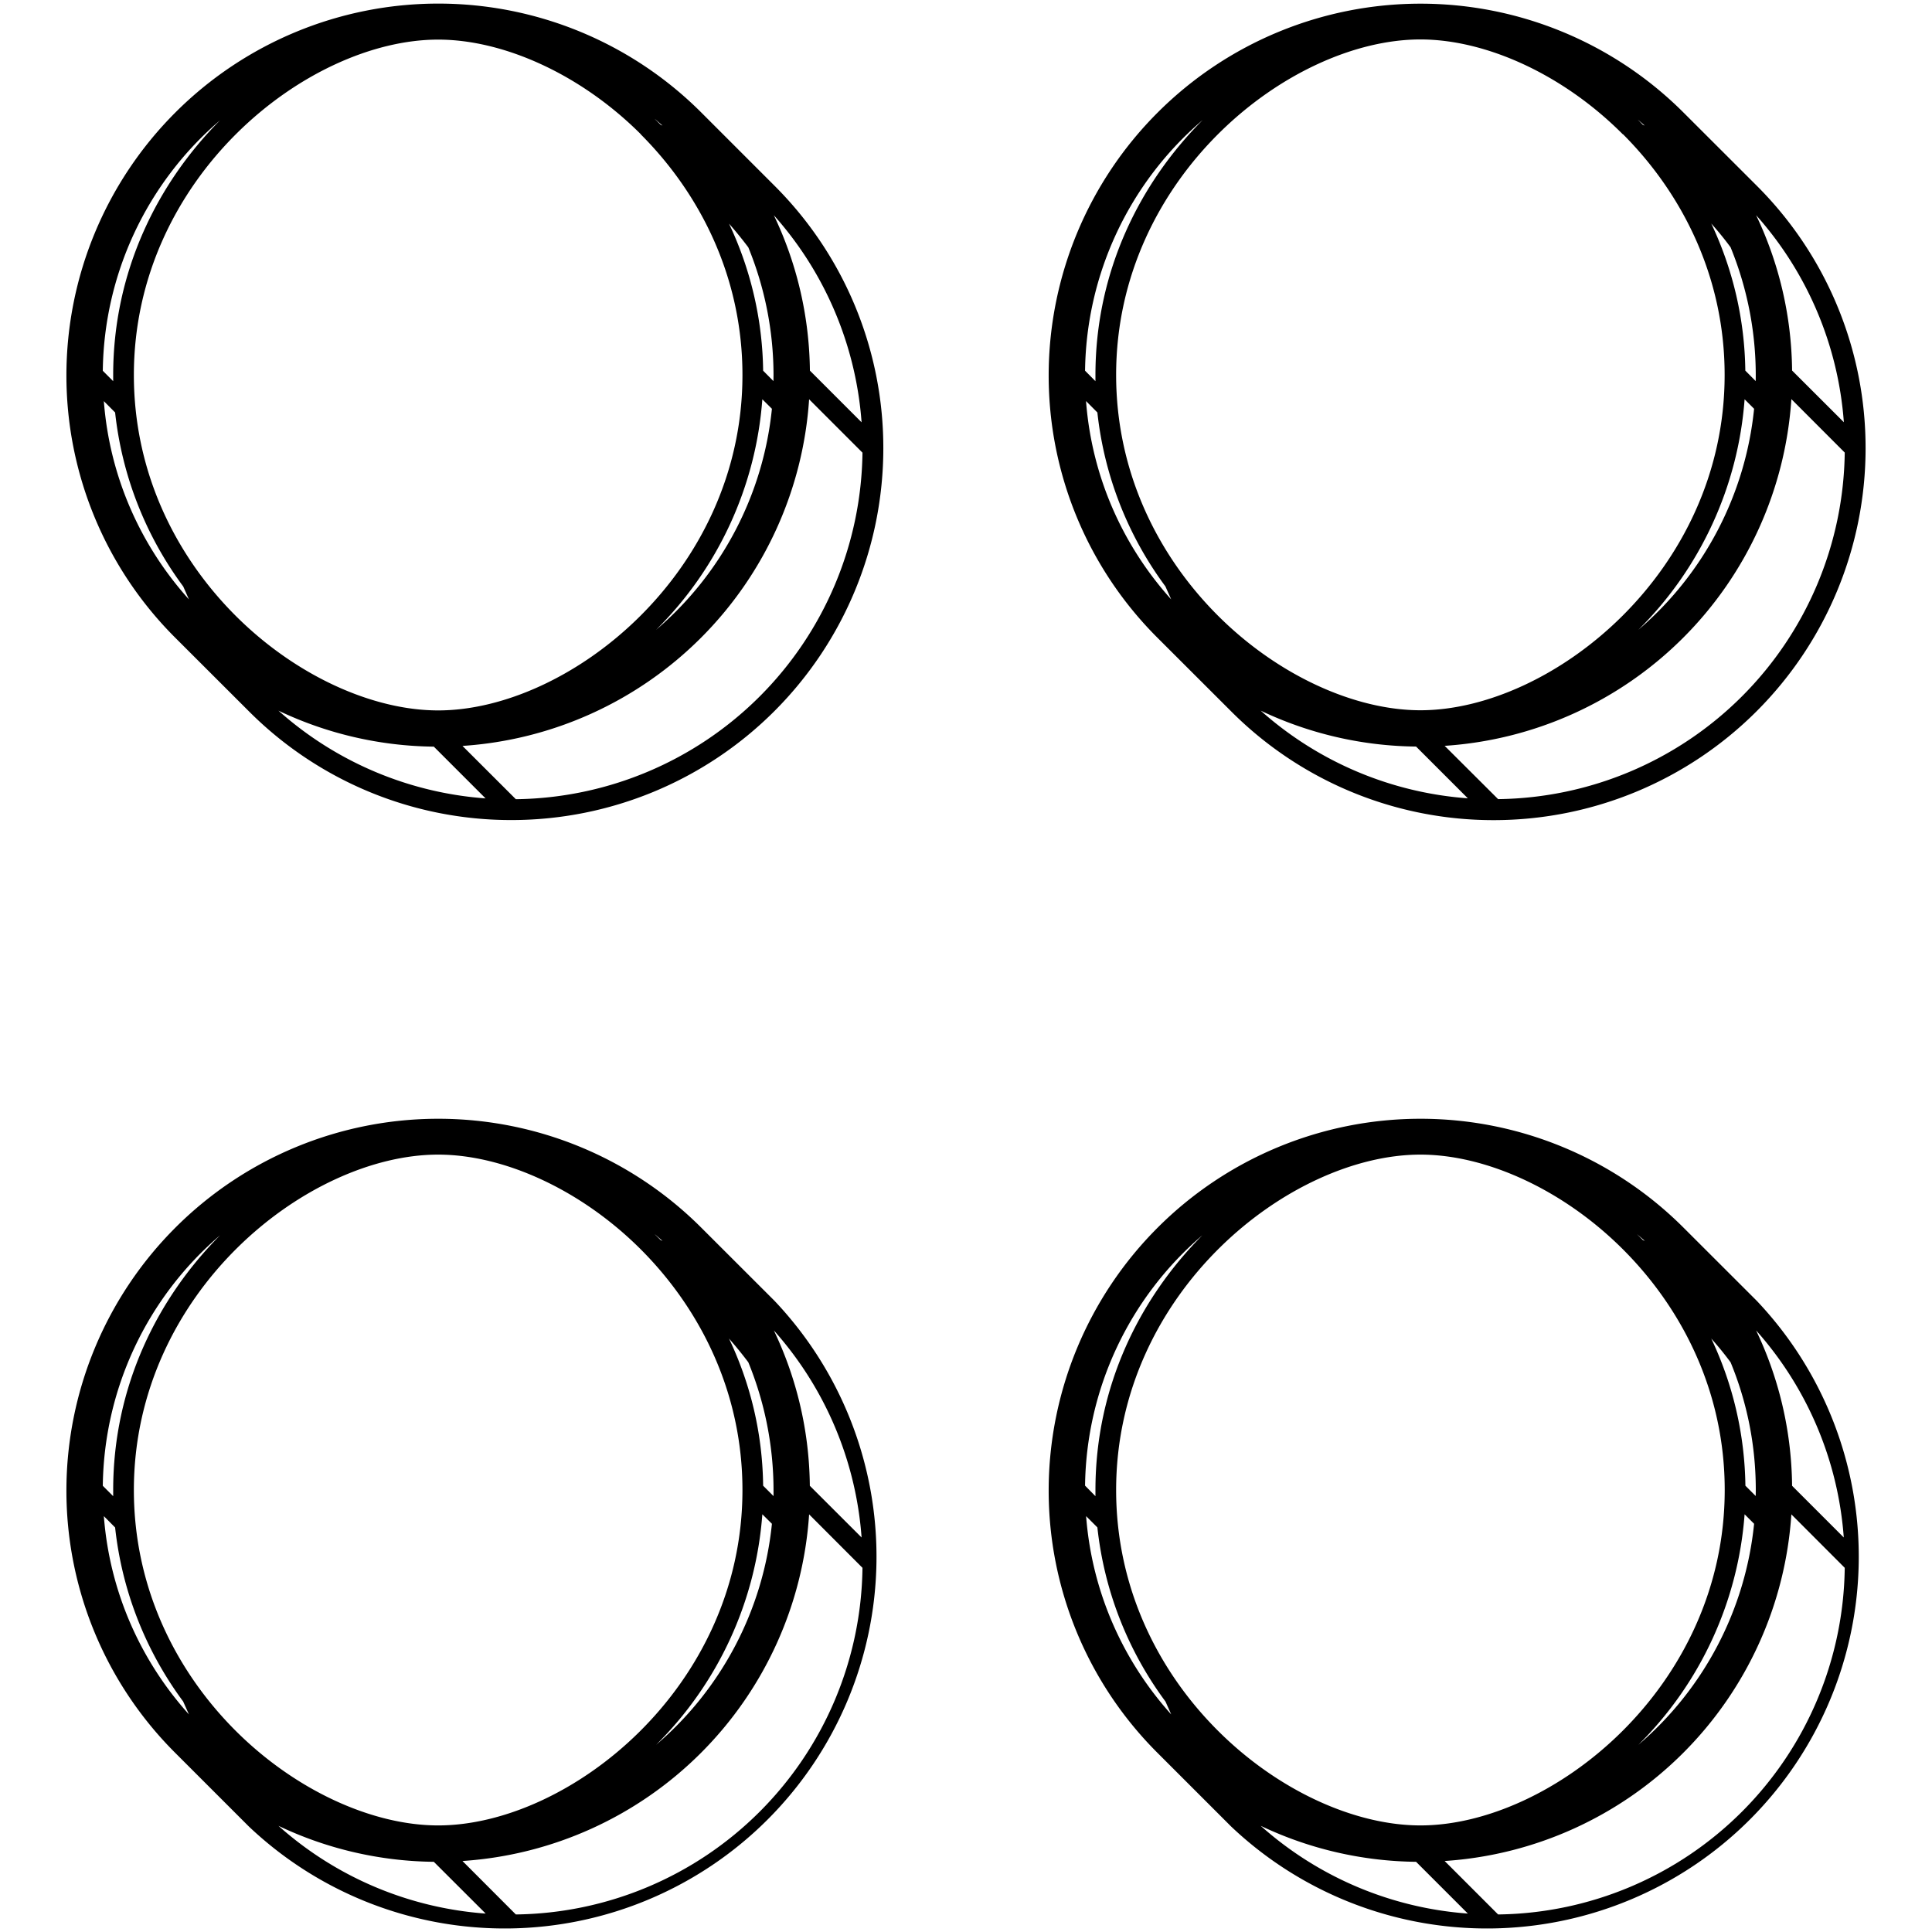 <svg xmlns="http://www.w3.org/2000/svg" width="24" height="24" viewBox="0 0 24 24"><path d="M.825 18.51a4.62 4.62 0 0 1 7.882-3.264l.913.912a4.619 4.619 0 0 1-6.53 6.53l-.912-.912A4.6 4.6 0 0 1 .825 18.51zm12.202 0a4.62 4.62 0 0 1 7.882-3.264l.913.912a4.619 4.619 0 0 1-6.53 6.53l-.912-.912a4.6 4.6 0 0 1-1.353-3.265zM.825 4.659a4.62 4.62 0 0 1 7.883-3.265l.912.912a4.6 4.6 0 0 1 1.353 3.264 4.62 4.62 0 0 1-4.618 4.617A4.6 4.6 0 0 1 3.09 8.834l-.912-.911A4.6 4.6 0 0 1 .825 4.658zm12.202 0a4.62 4.62 0 0 1 7.882-3.265l.913.912a4.6 4.6 0 0 1 1.353 3.265 4.62 4.62 0 0 1-4.618 4.617 4.6 4.6 0 0 1-3.265-1.353l-.912-.911a4.6 4.6 0 0 1-1.353-3.265zm-4.82 10.746.023.01-.097-.084.009.01zm12.202 0 .024.01-.099-.085.01.01zM8.207 1.55l.023.01-.097-.084.009.01zm12.201 0 .024.01-.088-.075zm-2.174 8.367-.643-.643a4.6 4.6 0 0 1-1.93-.446 4.34 4.34 0 0 0 2.573 1.089zm.376.01a4.36 4.36 0 0 0 4.306-4.305l-.663-.664a4.62 4.62 0 0 1-4.307 4.307zm4.295-4.682a4.34 4.34 0 0 0-1.09-2.572c.28.586.44 1.24.447 1.93zM6.032 9.918l-.643-.643a4.6 4.6 0 0 1-1.93-.447 4.34 4.34 0 0 0 2.573 1.09zm.376.01a4.36 4.36 0 0 0 4.306-4.305l-.663-.663a4.62 4.62 0 0 1-4.306 4.306zm4.295-4.682a4.34 4.34 0 0 0-1.09-2.572c.28.586.44 1.24.448 1.93zm7.53 18.524-.642-.642a4.6 4.6 0 0 1-1.93-.447 4.34 4.34 0 0 0 2.572 1.09zm.377.012a4.36 4.36 0 0 0 4.306-4.306l-.663-.664a4.62 4.62 0 0 1-4.307 4.306zm4.294-4.683a4.34 4.34 0 0 0-1.089-2.572c.28.586.44 1.24.447 1.93zm-16.873 4.67-.642-.641a4.6 4.6 0 0 1-1.93-.447 4.34 4.34 0 0 0 2.572 1.09zm.377.013a4.36 4.36 0 0 0 4.306-4.306l-.663-.664a4.62 4.62 0 0 1-4.306 4.306zm4.295-4.683a4.34 4.34 0 0 0-1.09-2.572c.28.586.44 1.24.447 1.93zM7.96 15.52c-.748-.747-1.707-1.177-2.517-1.177-1.619 0-3.78 1.704-3.78 4.167 0 1.22.528 2.254 1.263 2.989.748.747 1.706 1.177 2.517 1.177 1.619 0 3.78-1.704 3.78-4.166 0-1.22-.528-2.254-1.263-2.99zm-6.554 3.066v-.076c0-1.291.554-2.387 1.328-3.165a4.16 4.16 0 0 0-1.457 3.112zm.024.389-.14-.141c.072.943.46 1.8 1.057 2.463l-.072-.161a4.43 4.43 0 0 1-.845-2.161zm8.04-.164a4.5 4.5 0 0 1-1.32 2.864 4.16 4.16 0 0 0 1.439-2.746zm.01-.355.129.129v-.075a4.2 4.2 0 0 0-.313-1.587 5 5 0 0 0-.24-.295c.259.545.416 1.16.424 1.828zm10.682-2.935c-.748-.748-1.707-1.178-2.517-1.178-1.618 0-3.78 1.704-3.78 4.167 0 1.22.528 2.254 1.263 2.988.748.748 1.706 1.178 2.517 1.178 1.618 0 3.78-1.704 3.78-4.167 0-1.22-.528-2.253-1.263-2.988zm-6.554 3.065v-.076c0-1.291.554-2.387 1.328-3.165a4.16 4.16 0 0 0-1.457 3.11zm.024.388-.14-.14c.072.943.46 1.8 1.057 2.463l-.071-.16a4.43 4.43 0 0 1-.846-2.163zm8.04-.163a4.5 4.5 0 0 1-1.32 2.864 4.16 4.16 0 0 0 1.438-2.746zm.01-.355.128.128.001-.074c0-.562-.111-1.098-.313-1.587a4 4 0 0 0-.24-.295 4.4 4.4 0 0 1 .424 1.828zM7.96 1.667C7.212.92 6.253.492 5.443.492c-1.619 0-3.78 1.704-3.78 4.167 0 1.22.528 2.254 1.263 2.989.748.748 1.707 1.177 2.517 1.177 1.619 0 3.78-1.704 3.78-4.166 0-1.22-.528-2.254-1.263-2.99zM1.406 4.735v-.076c0-1.291.554-2.387 1.328-3.165a4.16 4.16 0 0 0-1.457 3.112zm.024.389-.14-.141c.072.944.46 1.8 1.057 2.463l-.071-.161a4.43 4.43 0 0 1-.846-2.161zm8.04-.164a4.5 4.5 0 0 1-1.32 2.864 4.16 4.16 0 0 0 1.439-2.746zm.01-.355.128.129.001-.075a4.2 4.2 0 0 0-.313-1.586 5 5 0 0 0-.24-.295 4.4 4.4 0 0 1 .424 1.827zm10.68-2.936C19.414.92 18.455.49 17.645.49c-1.619 0-3.78 1.704-3.78 4.167 0 1.22.528 2.254 1.263 2.989.748.748 1.707 1.177 2.517 1.177 1.618 0 3.78-1.704 3.779-4.166 0-1.22-.528-2.254-1.263-2.99zm-6.552 3.066v-.076c0-1.293.556-2.39 1.332-3.168a4.16 4.16 0 0 0-1.461 3.114zm.024.389-.141-.142c.072.945.46 1.8 1.058 2.464l-.072-.162a4.43 4.43 0 0 1-.845-2.16zm8.04-.164a4.5 4.5 0 0 1-1.32 2.864 4.16 4.16 0 0 0 1.438-2.746zm.01-.355.128.129a4.2 4.2 0 0 0-.312-1.662 4 4 0 0 0-.24-.295 4.4 4.4 0 0 1 .423 1.828z"/></svg>